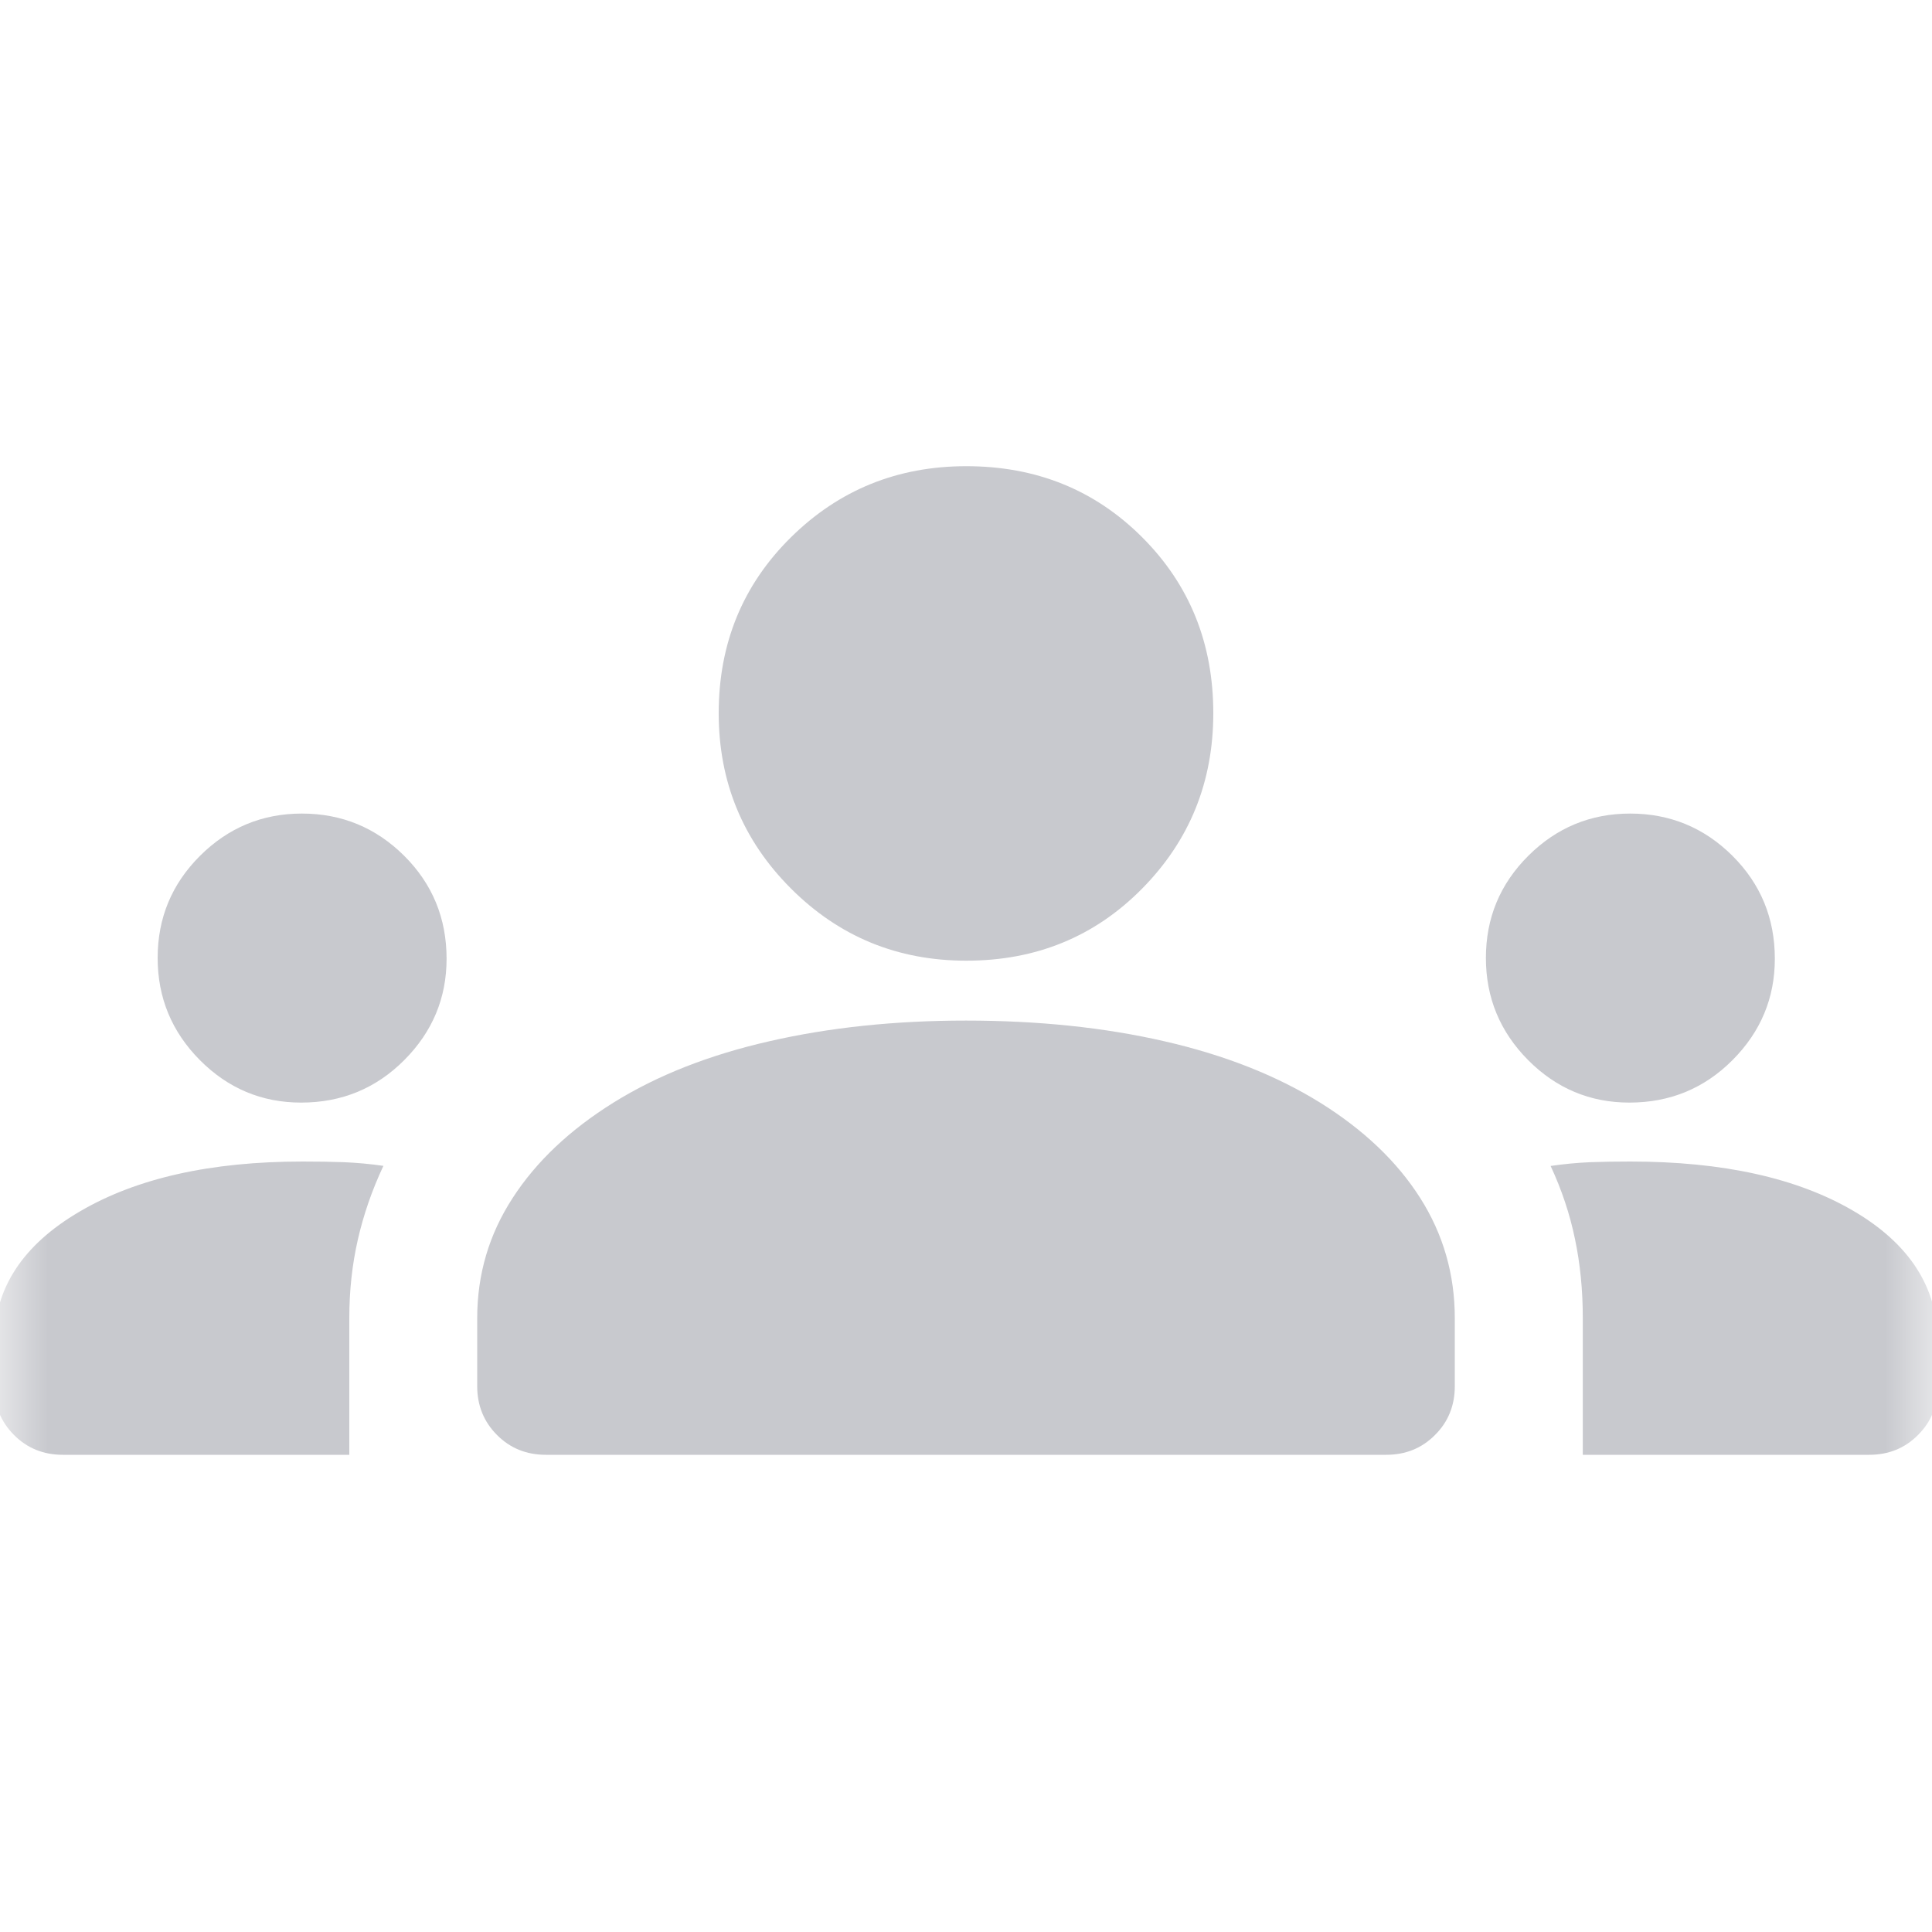 <svg width="20" height="20" viewBox="0 0 20 20" fill="none" xmlns="http://www.w3.org/2000/svg">
<mask id="mask0_4217_6171" style="mask-type:alpha" maskUnits="userSpaceOnUse" x="0" y="0" width="20" height="20">
<rect width="20" height="20" fill="white"/>
</mask>
<g mask="url(#mask0_4217_6171)">
<path d="M0.65 15.06C0.45 15.06 0.281 14.992 0.145 14.855C0.009 14.719 -0.06 14.55 -0.06 14.35V13.896C-0.06 13.339 0.234 12.888 0.823 12.543C1.41 12.197 2.181 12.024 3.133 12.024C3.284 12.024 3.427 12.026 3.562 12.031C3.697 12.037 3.833 12.049 3.969 12.069C3.851 12.32 3.763 12.575 3.704 12.834C3.645 13.093 3.616 13.363 3.616 13.645V15.06H0.65ZM5.65 15.06C5.45 15.06 5.281 14.992 5.145 14.855C5.009 14.719 4.94 14.55 4.94 14.35V13.646C4.94 13.191 5.063 12.776 5.308 12.4C5.552 12.023 5.9 11.695 6.351 11.414C6.802 11.133 7.34 10.921 7.964 10.779C8.588 10.636 9.266 10.565 9.999 10.565C10.746 10.565 11.43 10.636 12.053 10.779C12.675 10.921 13.212 11.133 13.665 11.414C14.116 11.695 14.461 12.023 14.701 12.4C14.94 12.776 15.06 13.191 15.06 13.646V14.35C15.06 14.55 14.992 14.719 14.855 14.855C14.719 14.992 14.551 15.06 14.35 15.06H5.65ZM16.385 15.06V13.644C16.385 13.355 16.358 13.082 16.304 12.826C16.251 12.569 16.167 12.317 16.052 12.07C16.188 12.05 16.324 12.037 16.46 12.031C16.595 12.026 16.734 12.024 16.875 12.024C17.833 12.024 18.604 12.194 19.186 12.535C19.769 12.876 20.06 13.33 20.06 13.896V14.35C20.06 14.55 19.992 14.719 19.855 14.855C19.719 14.992 19.551 15.06 19.35 15.06H16.385ZM3.117 11.414C2.71 11.414 2.36 11.267 2.069 10.974C1.778 10.681 1.632 10.328 1.632 9.917C1.632 9.503 1.778 9.151 2.071 8.859C2.363 8.568 2.715 8.422 3.125 8.422C3.538 8.422 3.891 8.568 4.184 8.859C4.477 9.151 4.623 9.506 4.623 9.925C4.623 10.331 4.477 10.681 4.185 10.974C3.893 11.267 3.537 11.414 3.117 11.414ZM16.867 11.414C16.46 11.414 16.11 11.267 15.819 10.974C15.528 10.681 15.382 10.328 15.382 9.917C15.382 9.503 15.528 9.151 15.821 8.859C16.113 8.568 16.465 8.422 16.875 8.422C17.288 8.422 17.641 8.568 17.934 8.859C18.227 9.151 18.373 9.506 18.373 9.925C18.373 10.331 18.227 10.681 17.935 10.974C17.643 11.267 17.287 11.414 16.867 11.414ZM10.003 9.945C9.291 9.945 8.686 9.696 8.188 9.198C7.69 8.7 7.44 8.095 7.44 7.383C7.44 6.66 7.69 6.053 8.188 5.562C8.686 5.071 9.291 4.826 10.003 4.826C10.726 4.826 11.333 5.071 11.824 5.562C12.315 6.053 12.56 6.66 12.56 7.383C12.56 8.095 12.315 8.7 11.824 9.198C11.333 9.696 10.726 9.945 10.003 9.945Z" fill="#C8C9CE"/>
</g>
</svg>
